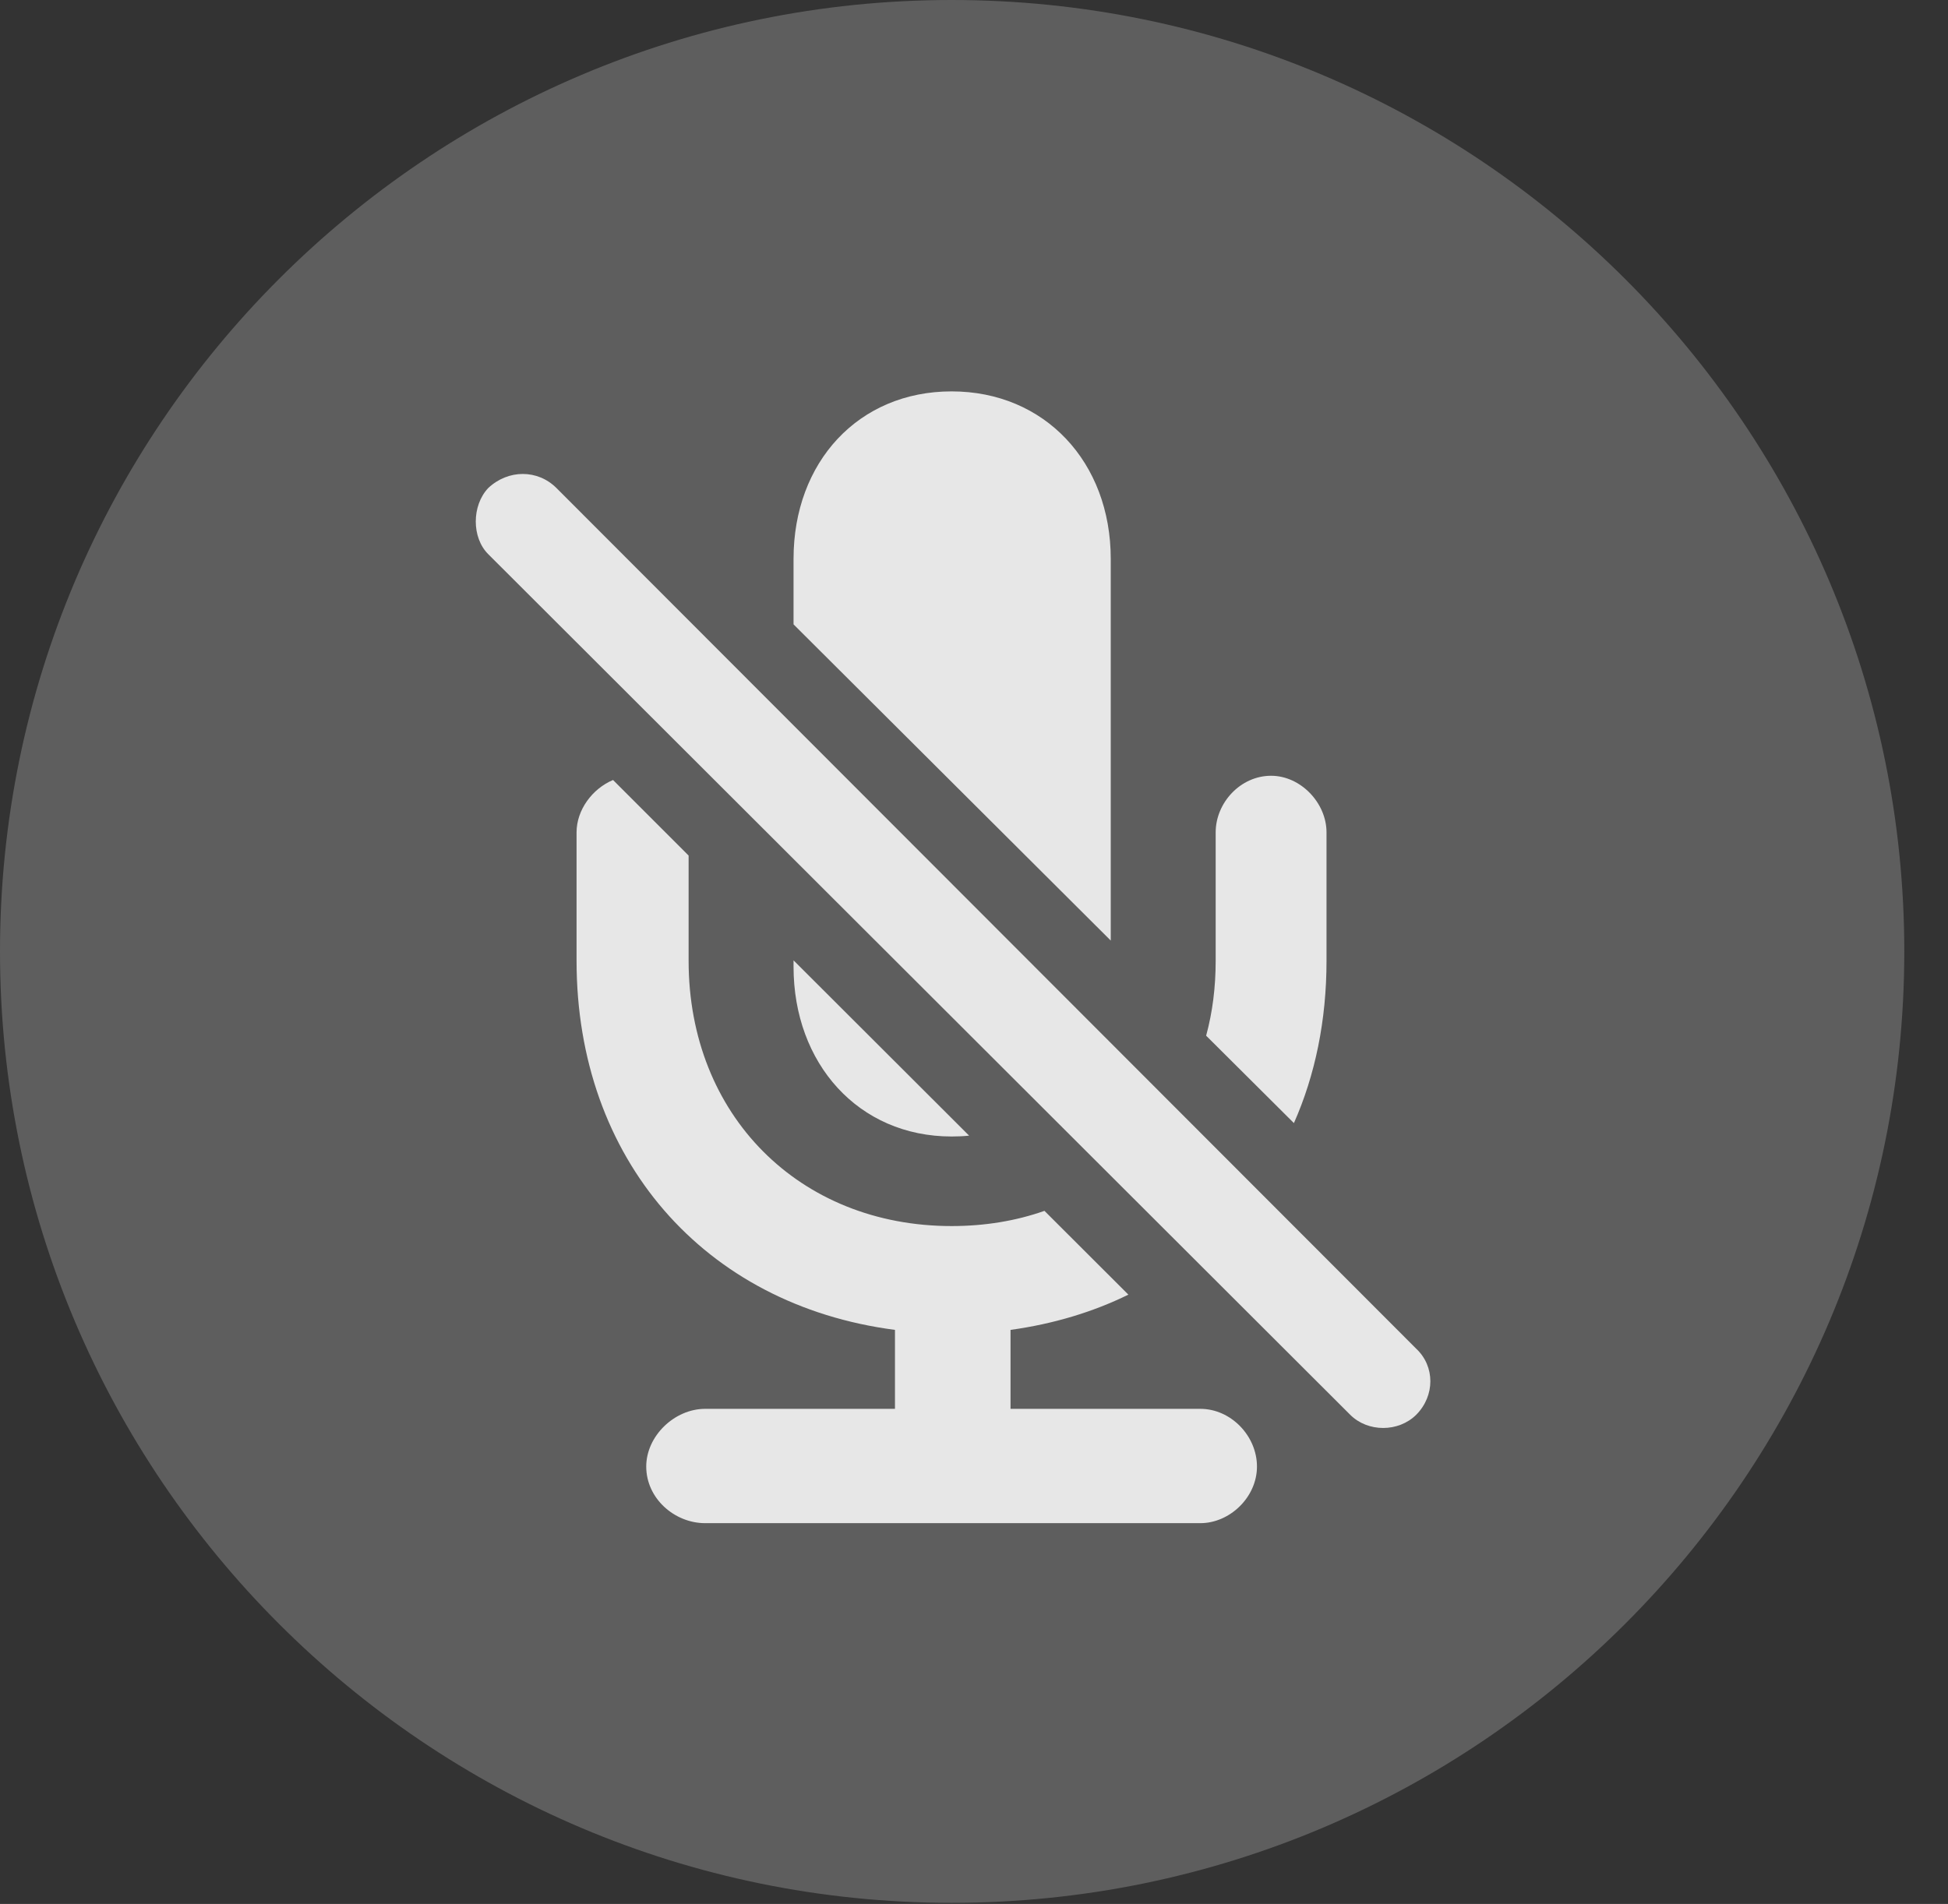 <?xml version="1.0" encoding="UTF-8"?>
<!--Generator: Apple Native CoreSVG 341-->
<!DOCTYPE svg
PUBLIC "-//W3C//DTD SVG 1.1//EN"
       "http://www.w3.org/Graphics/SVG/1.1/DTD/svg11.dtd">
<svg version="1.1" xmlns="http://www.w3.org/2000/svg" xmlns:xlink="http://www.w3.org/1999/xlink" viewBox="0 0 16.133 15.771">
 <rect x="0" y="0" width="16.133" height="15.771" fill="#333333" stroke="none"/>
 <g>
  <rect height="15.771" opacity="0" width="16.133" x="0" y="0"/>
  <path d="M7.881 15.762C12.236 15.762 15.771 12.227 15.771 7.881C15.771 3.535 12.236 0 7.881 0C3.535 0 0 3.535 0 7.881C0 12.227 3.535 15.762 7.881 15.762Z" fill="white" fill-opacity="0.212"/>
  <path d="M5.703 7.087L5.703 7.959C5.703 9.238 6.621 10.156 7.881 10.156C8.156 10.156 8.415 10.113 8.65 10.03L9.345 10.724C9.052 10.868 8.724 10.967 8.369 11.016L8.369 11.67L9.941 11.67C10.195 11.67 10.41 11.895 10.41 12.148C10.41 12.402 10.185 12.617 9.941 12.617L5.84 12.617C5.586 12.617 5.352 12.412 5.352 12.148C5.352 11.895 5.586 11.67 5.84 11.67L7.412 11.67L7.412 11.016C5.83 10.81 4.775 9.6 4.775 7.959L4.775 6.895C4.775 6.708 4.906 6.533 5.077 6.461ZM4.609 4.043L11.729 11.172C11.885 11.318 11.885 11.562 11.729 11.719C11.582 11.865 11.328 11.865 11.182 11.719L4.043 4.59C3.906 4.453 3.906 4.189 4.043 4.043C4.209 3.887 4.453 3.887 4.609 4.043ZM8.026 9.407C7.979 9.412 7.93 9.414 7.881 9.414C7.109 9.414 6.572 8.809 6.572 8.008L6.572 7.955ZM10.986 6.895L10.986 7.959C10.986 8.452 10.892 8.906 10.716 9.303L9.989 8.579C10.042 8.385 10.068 8.177 10.068 7.959L10.068 6.895C10.068 6.65 10.273 6.426 10.527 6.426C10.771 6.426 10.986 6.65 10.986 6.895ZM9.199 4.629L9.199 7.791L6.572 5.172L6.572 4.629C6.572 3.828 7.109 3.242 7.881 3.242C8.652 3.242 9.199 3.828 9.199 4.629Z" fill="white" fill-opacity="0.85"/>
 </g>
</svg>
